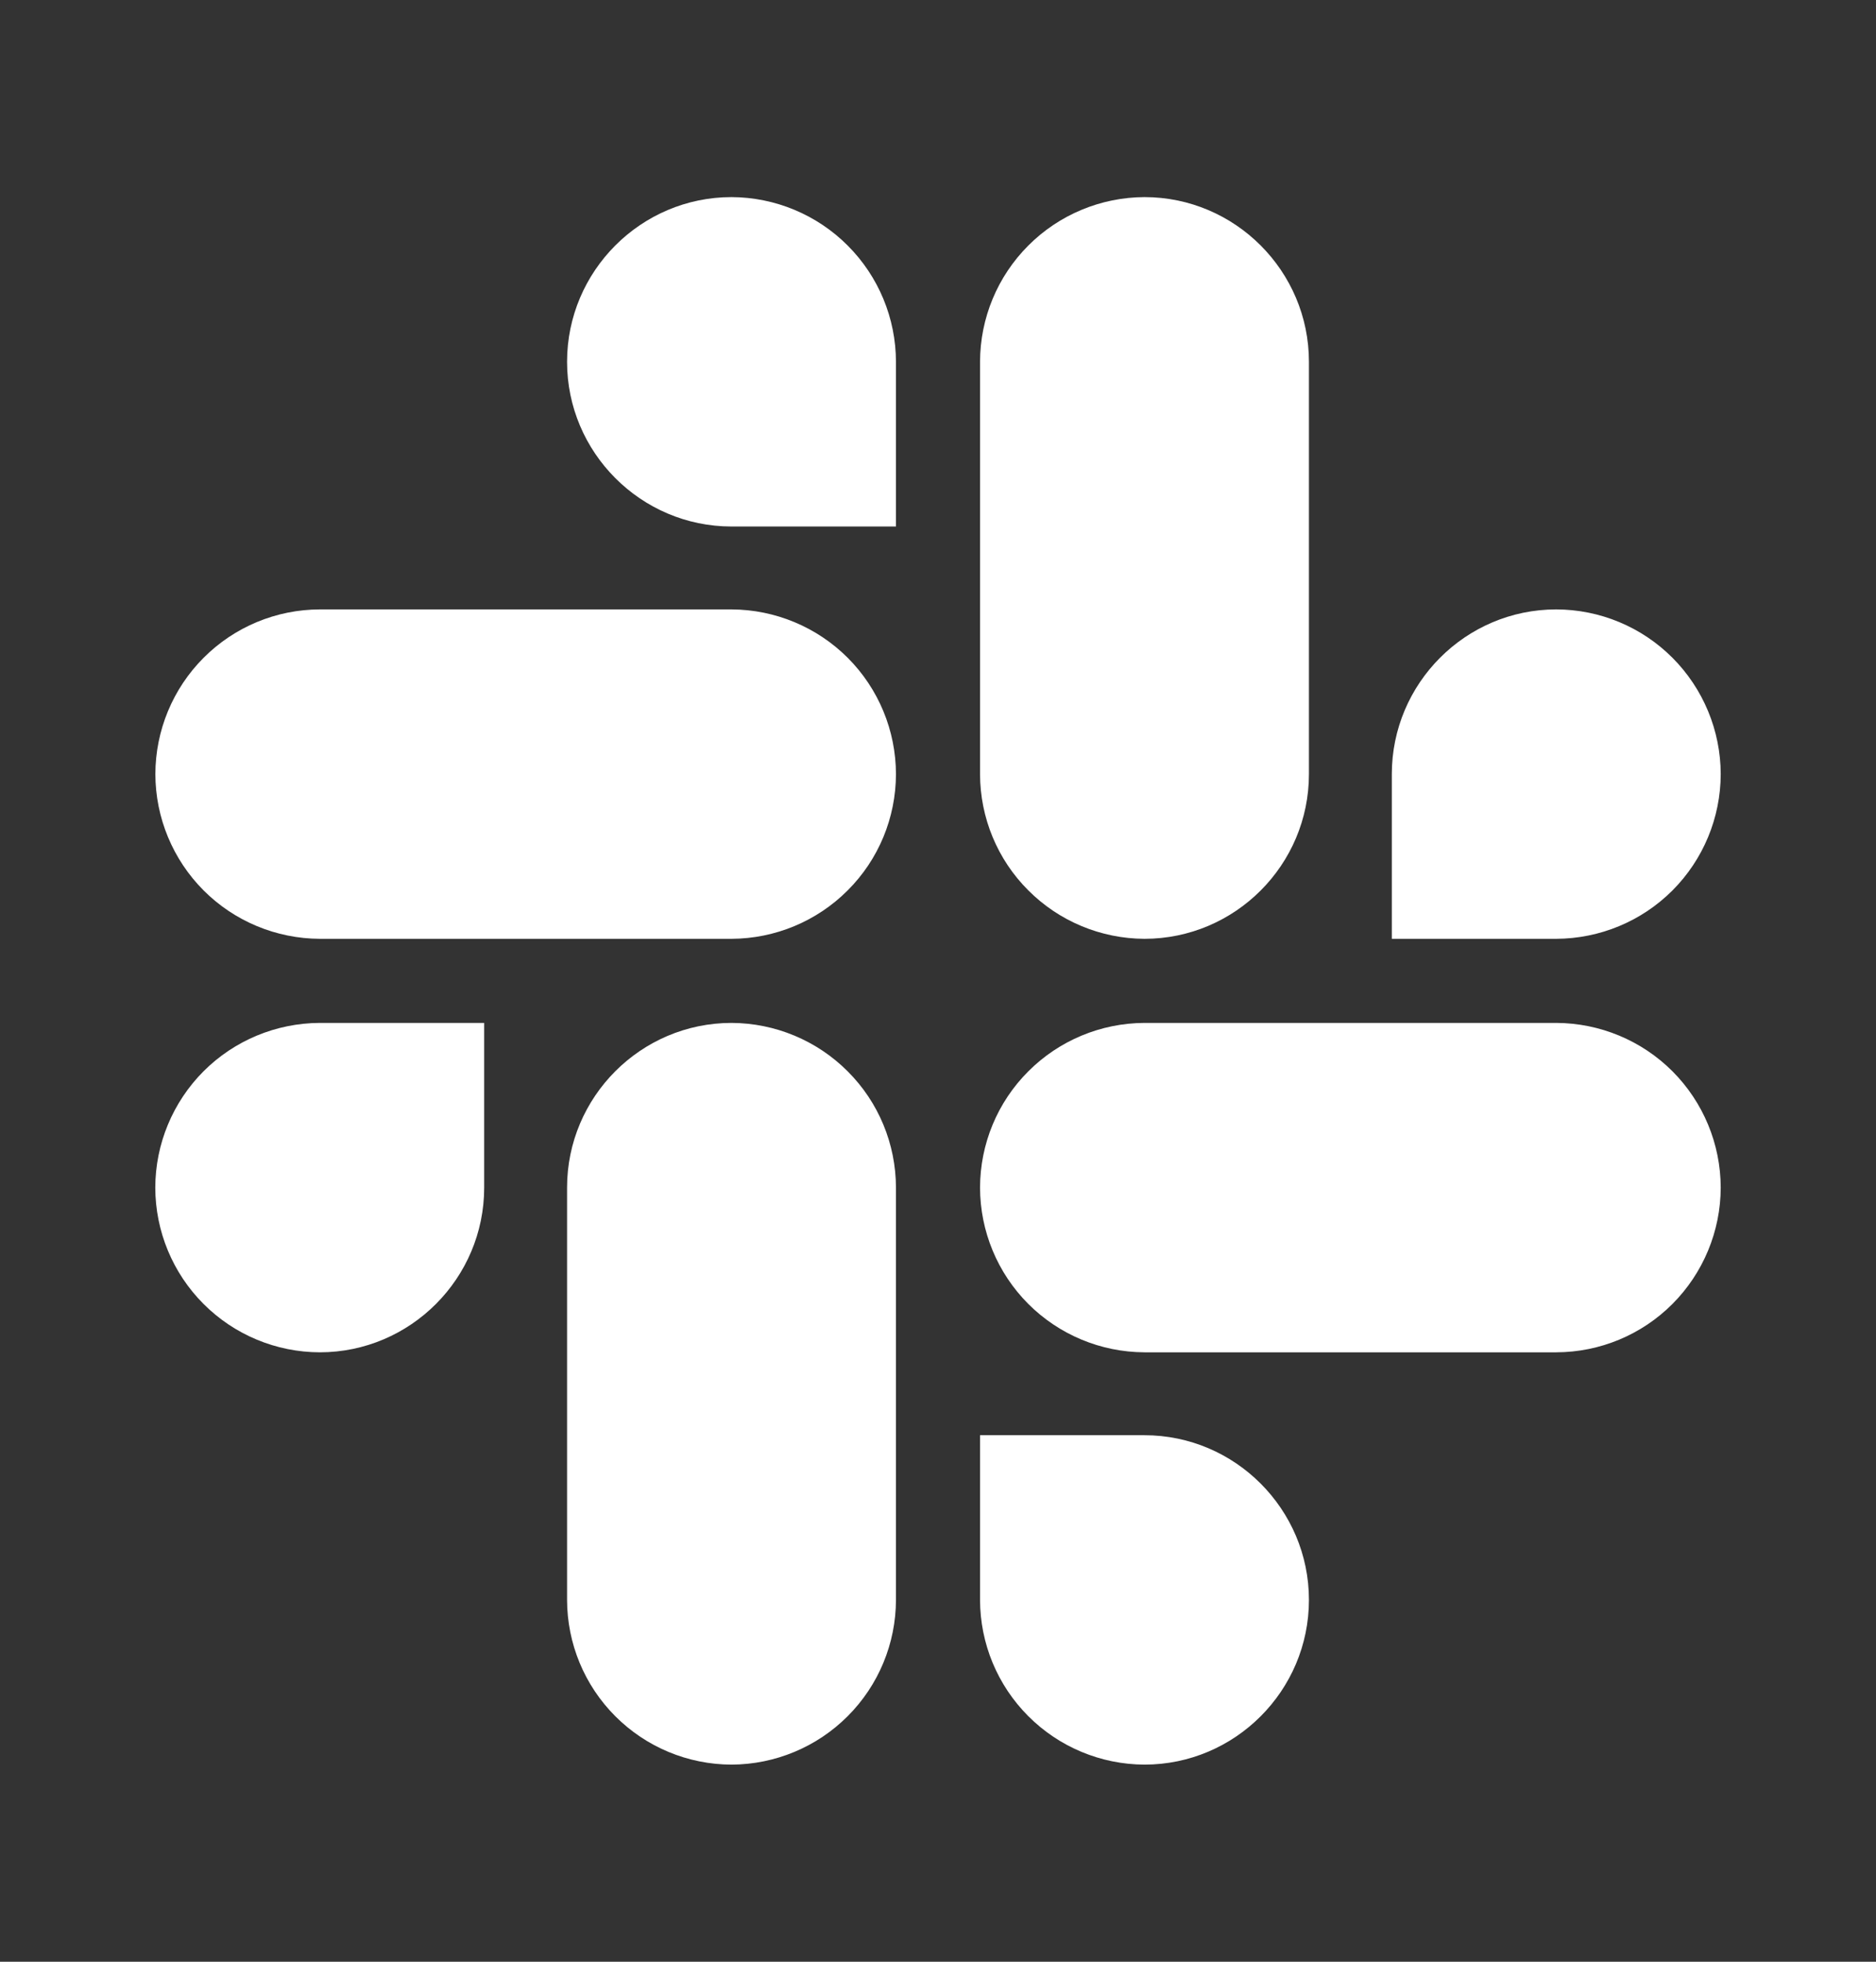 <svg width="22" height="23" viewBox="0 0 22 23" fill="none" xmlns="http://www.w3.org/2000/svg">
<rect x="0" y="0" width="22" height="23" fill="#333333" stroke="none"/>
<path d="M5.678 13.924C5.678 14.987 4.813 15.855 3.75 15.855C3.239 15.854 2.748 15.65 2.387 15.288C2.025 14.926 1.822 14.435 1.821 13.924C1.822 13.412 2.026 12.922 2.387 12.56C2.749 12.198 3.239 11.995 3.75 11.993H5.678V13.924ZM6.65 13.924C6.65 12.86 7.516 11.993 8.579 11.993C9.09 11.995 9.58 12.199 9.941 12.561C10.303 12.922 10.506 13.412 10.507 13.924V18.758C10.506 19.269 10.303 19.759 9.941 20.121C9.58 20.483 9.09 20.687 8.579 20.689C8.068 20.688 7.577 20.484 7.216 20.122C6.854 19.76 6.651 19.27 6.65 18.758V13.924ZM8.579 6.173C7.516 6.173 6.65 5.304 6.65 4.242C6.65 3.179 7.516 2.311 8.579 2.311C9.09 2.313 9.58 2.517 9.941 2.879C10.303 3.241 10.506 3.731 10.507 4.242V6.173H8.579ZM8.579 7.145C9.09 7.147 9.58 7.351 9.942 7.713C10.303 8.075 10.506 8.565 10.507 9.076C10.506 9.588 10.303 10.078 9.941 10.439C9.58 10.801 9.09 11.005 8.579 11.007H3.751C3.24 11.005 2.75 10.802 2.388 10.44C2.027 10.078 1.823 9.588 1.822 9.076C1.823 8.565 2.026 8.074 2.388 7.712C2.749 7.35 3.239 7.146 3.751 7.145H8.579ZM16.322 9.076C16.322 8.013 17.187 7.145 18.25 7.145C18.762 7.146 19.252 7.35 19.613 7.712C19.974 8.074 20.178 8.565 20.179 9.076C20.178 9.588 19.974 10.078 19.613 10.44C19.251 10.802 18.761 11.005 18.25 11.007H16.322V9.076ZM15.35 9.076C15.35 10.14 14.484 11.007 13.421 11.007C12.91 11.005 12.42 10.801 12.059 10.439C11.697 10.078 11.494 9.588 11.493 9.076V4.242C11.494 3.731 11.697 3.241 12.059 2.879C12.42 2.517 12.91 2.313 13.421 2.311C14.484 2.311 15.35 3.179 15.35 4.242V9.076ZM13.421 16.827C14.484 16.827 15.35 17.696 15.35 18.758C15.35 19.821 14.484 20.689 13.421 20.689C12.91 20.687 12.42 20.483 12.059 20.121C11.697 19.759 11.494 19.269 11.493 18.758V16.827H13.421ZM13.421 15.855C12.909 15.853 12.42 15.649 12.058 15.287C11.697 14.925 11.494 14.435 11.493 13.924C11.494 13.412 11.697 12.922 12.059 12.561C12.42 12.199 12.91 11.995 13.421 11.993H18.25C18.761 11.995 19.251 12.198 19.613 12.56C19.974 12.922 20.178 13.412 20.179 13.924C20.178 14.435 19.974 14.926 19.613 15.288C19.252 15.65 18.762 15.854 18.25 15.855H13.421Z" fill="white"/>
</svg>
